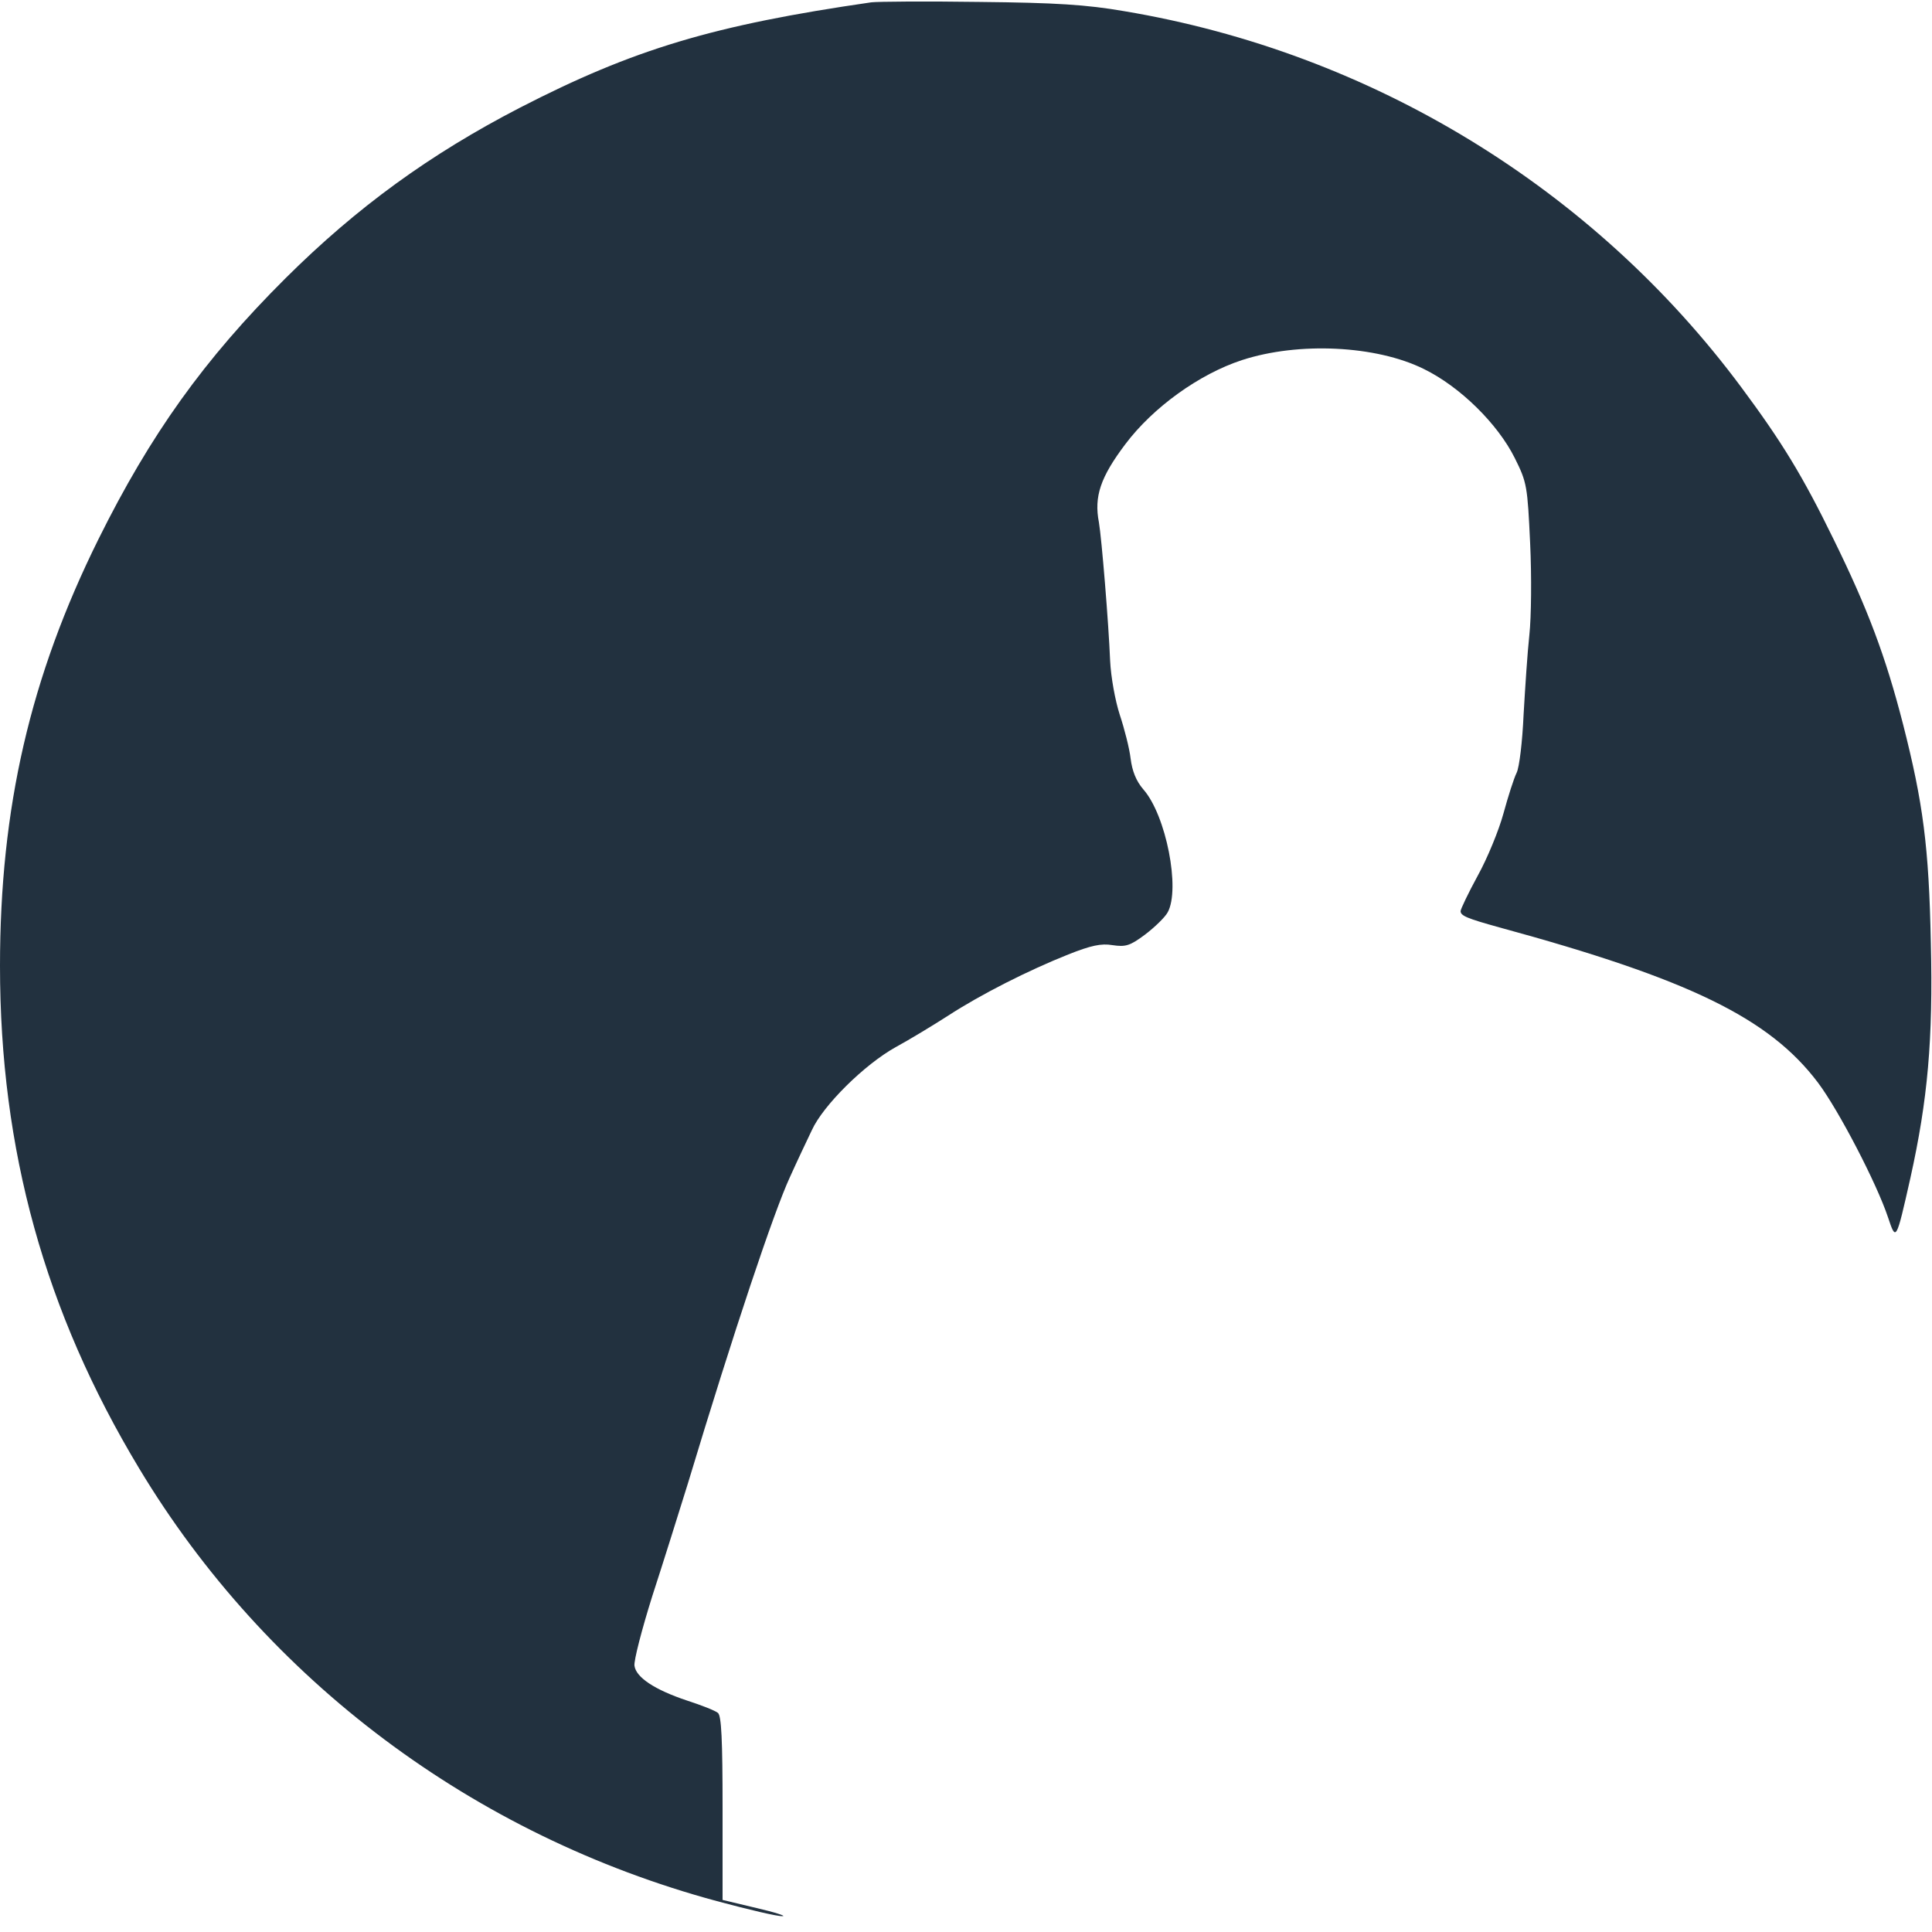 <svg version="1.0" xmlns="http://www.w3.org/2000/svg" viewBox="0 0 500 500">
<g transform="translate(0,500) scale(0.1,-0.1)">
 <style>
    path { fill: #22313f}
    @media ( prefers-color-scheme: dark ) {
        path { fill: #e4f1fe}
    }
 </style>
<path d="M2255 4994 c-408 -59 -615 -121 -910 -273 -232 -120 -421 -257 -606
-441 -211 -210 -350 -405 -484 -675 -177 -357 -255 -696 -255 -1105 0 -476
116 -895 360 -1300 330 -549 866 -950 1495 -1120 82 -22 158 -40 170 -39 11 0
-19 10 -67 21 l-88 21 0 237 c0 178 -3 240 -12 247 -7 6 -43 20 -80 32 -84 28
-132 60 -136 90 -2 13 19 94 46 180 28 86 69 217 92 291 121 401 223 704 264
793 18 40 44 95 57 122 29 64 136 170 217 215 35 19 96 56 135 81 86 56 209
118 312 159 58 23 85 29 114 24 34 -5 45 -2 84 27 25 19 52 45 59 58 33 60 -4
251 -63 318 -19 22 -29 48 -33 80 -3 26 -16 77 -28 113 -12 37 -23 98 -25 140
-4 99 -22 317 -29 358 -13 67 4 117 68 202 72 96 192 182 302 218 147 48 348
38 471 -23 94 -46 191 -142 235 -230 32 -64 33 -73 40 -221 4 -85 3 -191 -2
-237 -5 -45 -11 -138 -15 -207 -3 -69 -11 -136 -18 -150 -7 -14 -22 -61 -34
-105 -12 -44 -42 -117 -67 -162 -24 -44 -44 -86 -44 -91 0 -12 17 -19 100 -42
492 -134 699 -235 825 -402 54 -72 152 -261 181 -348 21 -63 21 -63 58 101 45
203 59 358 53 609 -5 249 -20 362 -72 566 -45 175 -91 298 -180 479 -80 164
-134 252 -238 392 -383 516 -958 867 -1597 974 -98 17 -178 22 -375 24 -137 2
-263 1 -280 -1z"/>
</g>
</svg>
